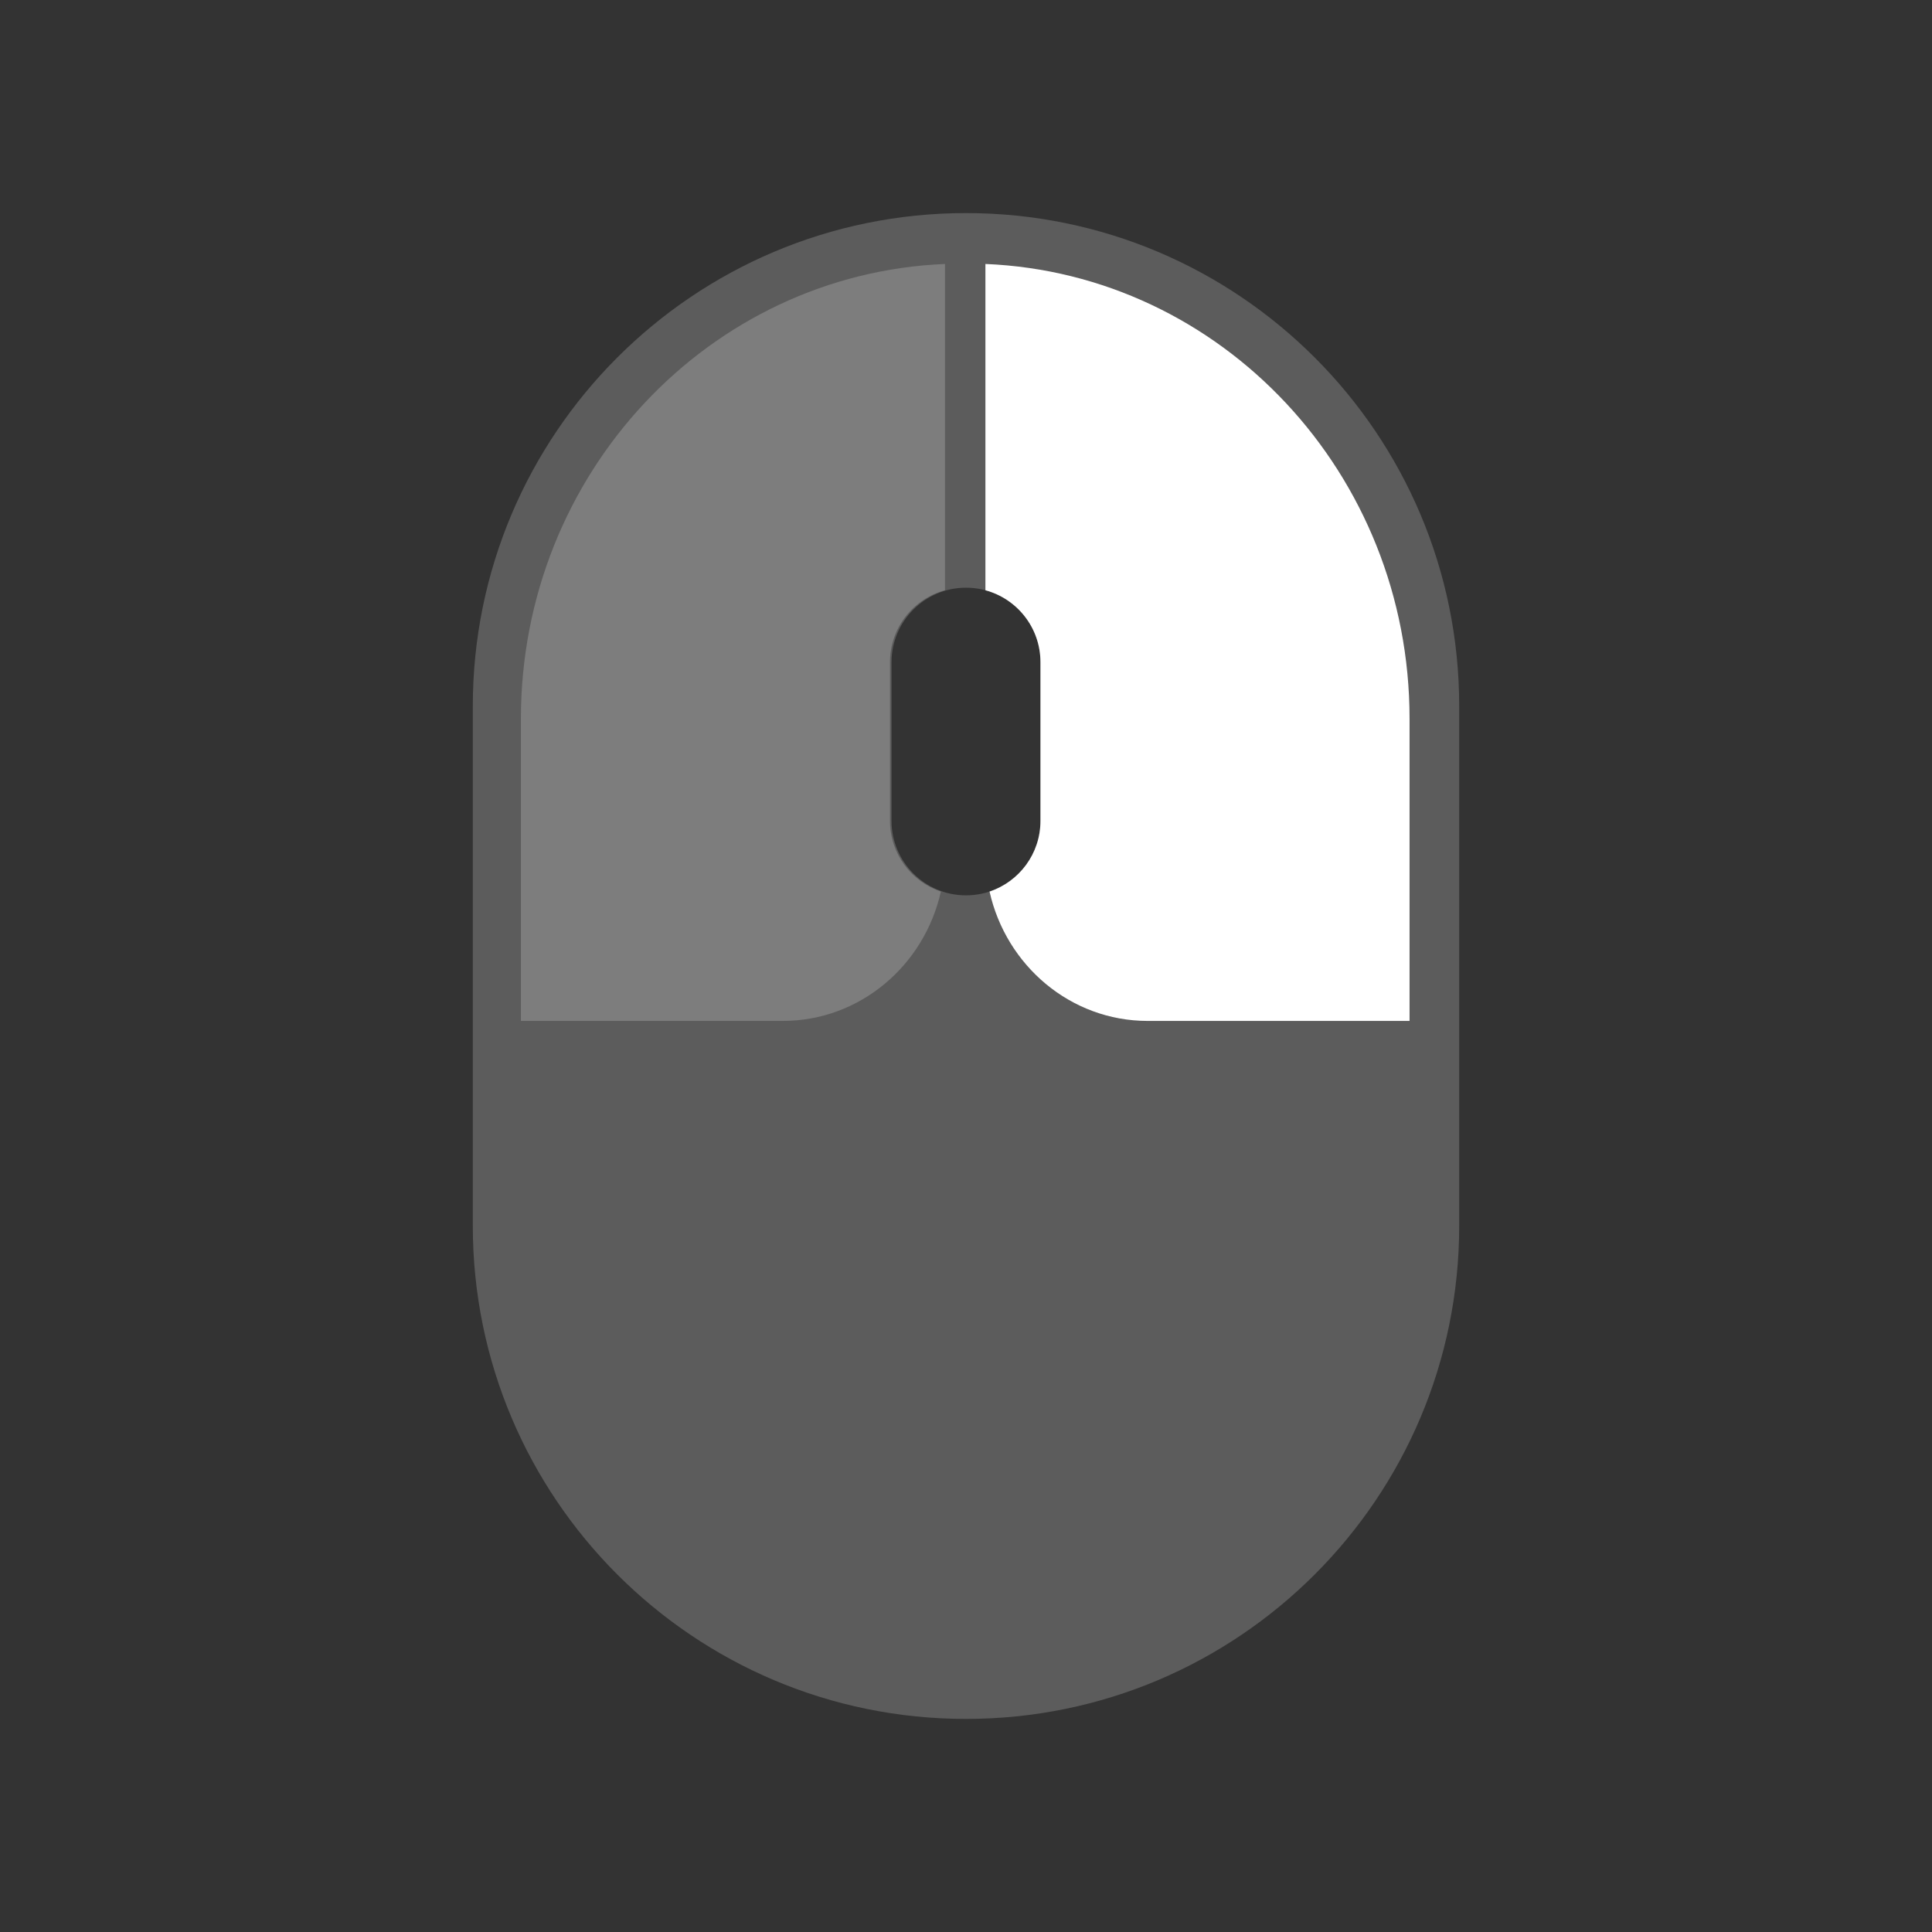 <svg width="100" height="100" viewBox="0 0 100 100" fill="none" xmlns="http://www.w3.org/2000/svg">
<rect x="0" y="0" width="100" height="100" fill="#333333" stroke="none"/>
<path opacity="0.2" fill-rule="evenodd" clip-rule="evenodd" d="M50 11.029C64.099 11.029 75.528 22.459 75.528 36.558V63.442C75.528 77.541 64.099 88.971 50 88.971C35.901 88.971 24.472 77.541 24.472 63.442V36.558C24.472 22.459 35.901 11.029 50 11.029ZM50 30.419C52.128 30.419 53.854 32.145 53.854 34.273V42.489C53.854 44.618 52.128 46.343 50 46.343C47.872 46.343 46.146 44.618 46.146 42.489V34.273C46.146 32.145 47.872 30.419 50 30.419Z" fill="white"/>
<path fill-rule="evenodd" clip-rule="evenodd" d="M51.005 13.663C63.212 14.167 72.958 24.511 72.958 37.197V52.843H59.405C55.416 52.843 52.078 49.983 51.219 46.146C52.75 45.636 53.854 44.192 53.854 42.489V34.273C53.854 32.492 52.646 30.994 51.005 30.552V13.663Z" fill="white"/>
<path opacity="0.2" fill-rule="evenodd" clip-rule="evenodd" d="M48.914 13.663C36.707 14.167 26.962 24.511 26.962 37.197V52.843H40.515C44.503 52.843 47.842 49.983 48.7 46.146C47.169 45.636 46.066 44.192 46.066 42.489V34.273C46.066 32.492 47.273 30.994 48.914 30.552V13.663Z" fill="white"/>
</svg>
